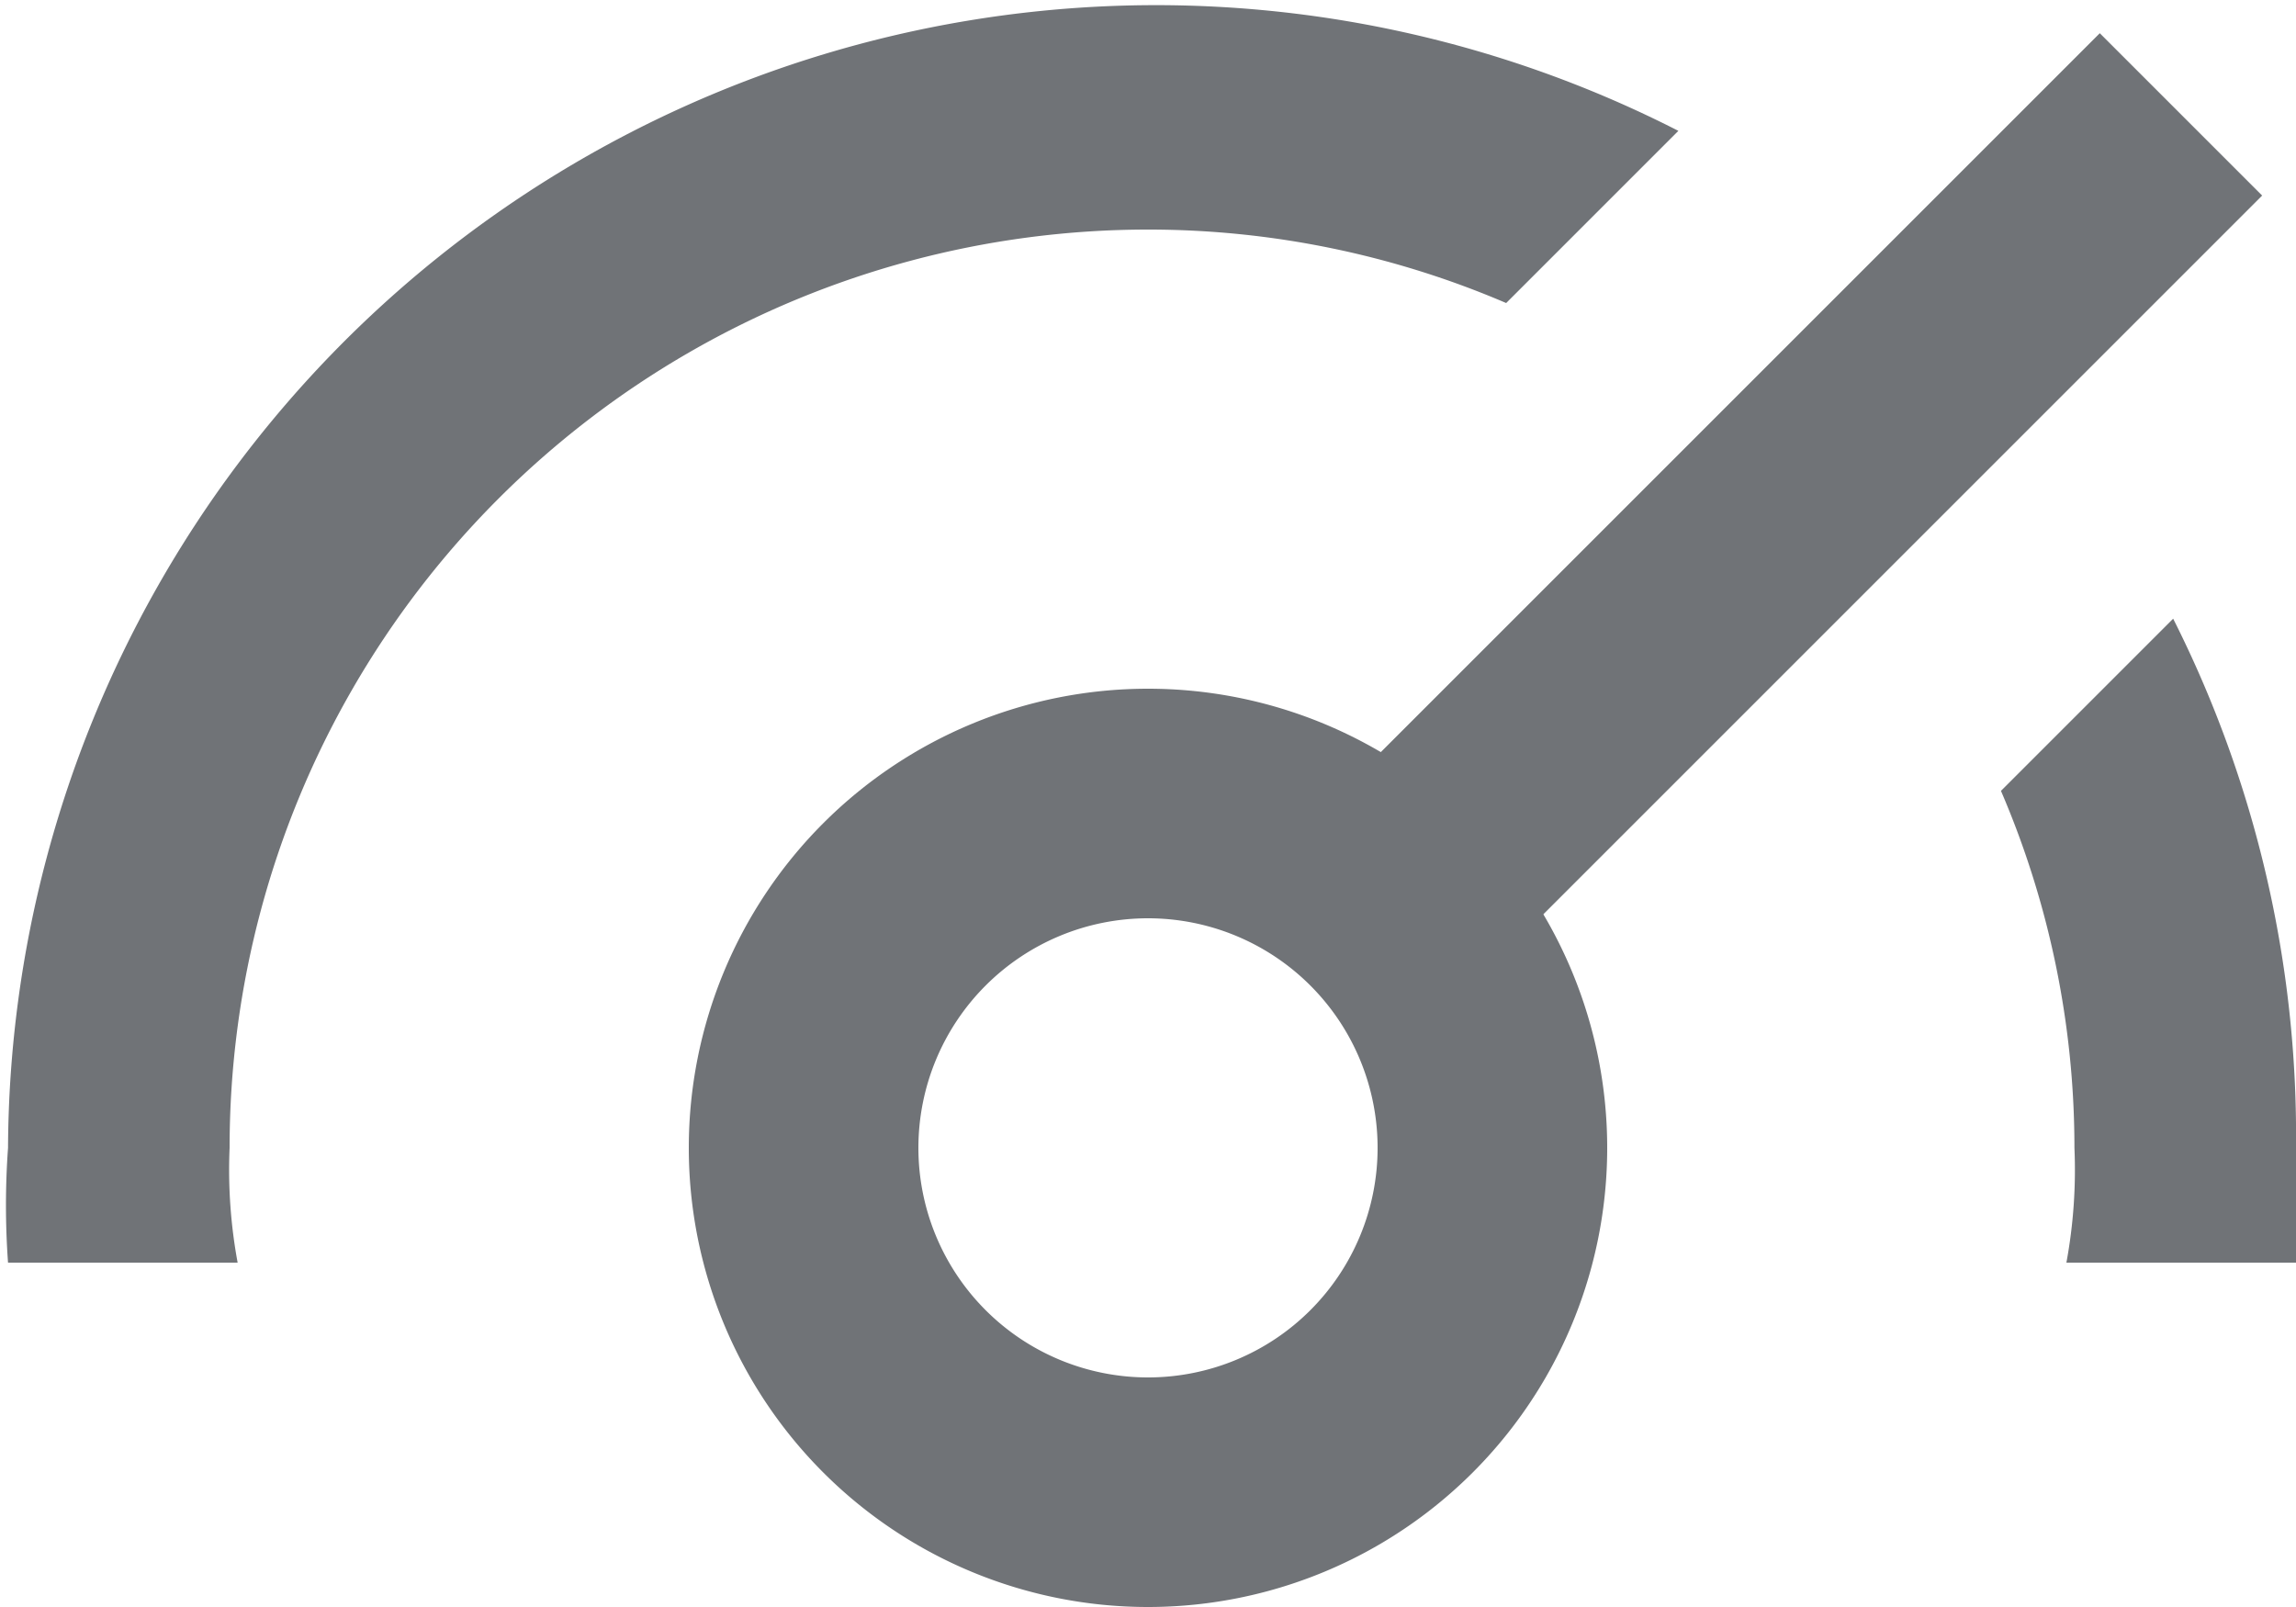 <svg id="Layer_1" data-name="Layer 1" xmlns="http://www.w3.org/2000/svg" viewBox="0 0 20 14"><defs><style>.cls-1{fill:#707377;}</style></defs><title>speed</title><path class="cls-1" d="M810,1037a4,4,0,1,1,4-4A4,4,0,0,1,810,1037Zm0-6a2,2,0,1,0,2,2A2,2,0,0,0,810,1031Z" transform="translate(-800 -1023)"/><rect class="cls-1" x="810.55" y="1026.5" width="9.9" height="2" transform="translate(-1287.7 -145.41) rotate(-45)"/><path class="cls-1" d="M814.62,1024.14l-1.5,1.5A7.91,7.91,0,0,0,810,1025a8,8,0,0,0-8,8,4.44,4.44,0,0,0,.07,1h-2a6.93,6.93,0,0,1,0-1A10,10,0,0,1,814.62,1024.14Z" transform="translate(-800 -1023)"/><path class="cls-1" d="M820,1033a6.93,6.93,0,0,1,0,1h-2a4.44,4.44,0,0,0,.07-1,7.87,7.87,0,0,0-.64-3.11l1.5-1.5A10,10,0,0,1,820,1033Z" transform="translate(-800 -1023)"/></svg>